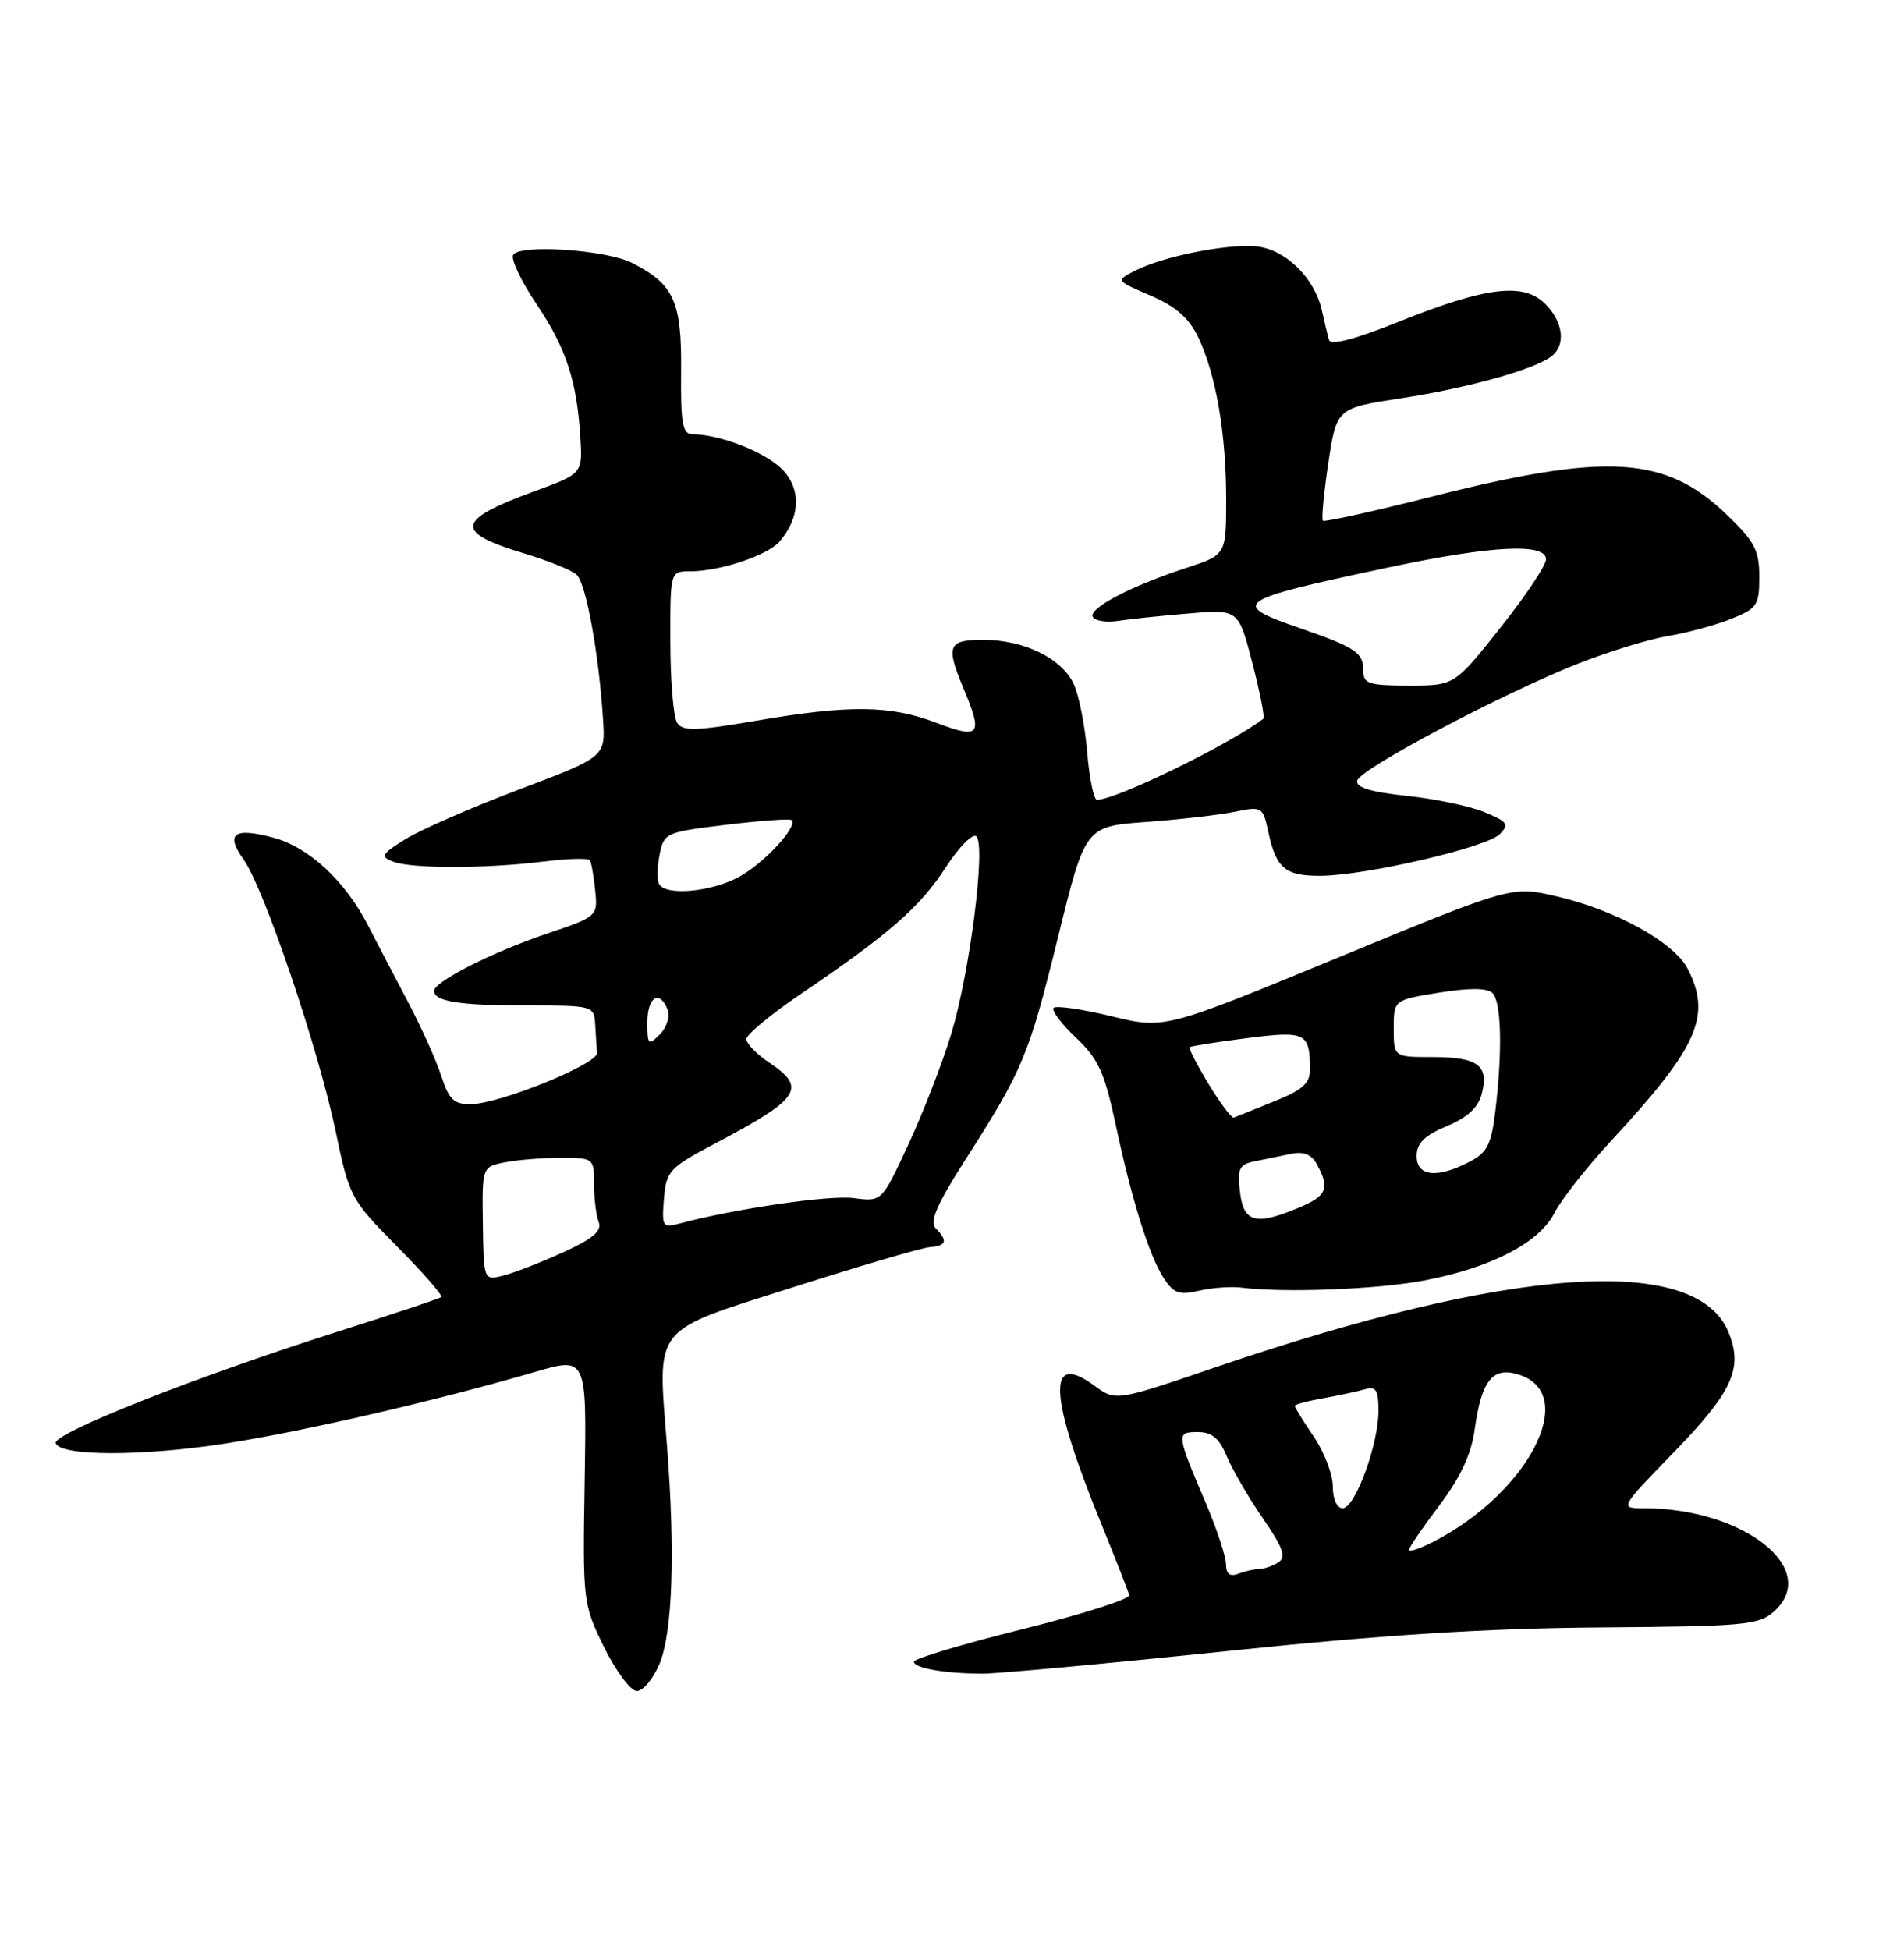 <?xml version="1.0" encoding="UTF-8" standalone="no"?>
<!DOCTYPE svg PUBLIC "-//W3C//DTD SVG 1.1//EN" "http://www.w3.org/Graphics/SVG/1.1/DTD/svg11.dtd" >
<svg xmlns="http://www.w3.org/2000/svg" xmlns:xlink="http://www.w3.org/1999/xlink" version="1.1" viewBox="0 0 250 256">
 <g >
 <path fill="currentColor"
d=" M 86.60 218.42 C 88.31 214.31 88.67 203.82 87.58 189.80 C 86.33 173.82 85.44 174.94 104.20 168.97 C 113.03 166.16 121.09 163.79 122.12 163.72 C 124.28 163.55 124.48 162.88 122.86 161.26 C 122.01 160.41 122.99 158.15 126.72 152.31 C 134.34 140.40 135.09 138.59 138.93 123.00 C 142.50 108.50 142.50 108.50 150.50 107.91 C 154.90 107.59 160.14 106.98 162.15 106.57 C 165.69 105.84 165.82 105.92 166.52 109.16 C 167.55 113.99 168.74 115.00 173.37 114.98 C 179.27 114.95 195.17 111.26 196.91 109.52 C 198.20 108.23 197.96 107.88 194.94 106.63 C 193.05 105.84 188.44 104.87 184.70 104.48 C 179.99 103.98 177.99 103.37 178.20 102.49 C 178.56 100.95 197.15 91.11 207.21 87.12 C 211.22 85.54 216.53 83.91 219.00 83.50 C 221.47 83.09 225.19 82.09 227.25 81.27 C 230.72 79.89 231.00 79.48 231.00 75.72 C 231.00 72.23 230.39 71.07 226.67 67.51 C 218.64 59.82 210.99 59.37 187.78 65.25 C 180.23 67.16 173.90 68.56 173.70 68.36 C 173.49 68.16 173.82 64.75 174.41 60.79 C 175.50 53.58 175.50 53.58 184.00 52.28 C 192.80 50.93 201.58 48.47 203.75 46.75 C 205.63 45.25 205.26 42.26 202.88 39.88 C 200.04 37.04 195.10 37.65 183.66 42.24 C 177.95 44.53 174.73 45.38 174.51 44.64 C 174.32 44.01 173.90 42.28 173.58 40.80 C 172.63 36.47 168.74 32.67 164.89 32.34 C 160.97 32.00 152.63 33.68 149.00 35.55 C 146.50 36.84 146.50 36.84 151.09 38.81 C 154.41 40.24 156.13 41.76 157.35 44.32 C 159.67 49.21 161.00 56.95 161.00 65.56 C 161.00 72.84 161.00 72.84 155.75 74.56 C 148.43 76.95 142.82 79.90 143.50 81.01 C 143.82 81.52 145.30 81.74 146.79 81.51 C 148.28 81.28 152.45 80.84 156.06 80.54 C 162.61 79.98 162.61 79.98 164.44 87.03 C 165.44 90.90 166.09 94.20 165.88 94.36 C 161.33 97.80 146.55 105.00 144.03 105.00 C 143.62 105.00 143.04 102.19 142.75 98.75 C 142.47 95.31 141.67 91.28 140.98 89.80 C 139.41 86.42 134.45 84.00 129.10 84.00 C 124.47 84.00 124.16 84.76 126.50 90.35 C 129.09 96.54 128.69 97.07 122.99 94.90 C 116.87 92.58 111.60 92.51 99.26 94.62 C 91.27 95.98 89.63 96.02 88.90 94.87 C 88.42 94.12 88.02 89.34 88.02 84.25 C 88.00 75.00 88.00 75.00 90.63 75.00 C 94.53 75.00 100.77 72.92 102.35 71.10 C 105.12 67.90 105.23 64.14 102.65 61.56 C 100.41 59.32 94.49 57.02 90.93 57.01 C 89.61 57.00 89.36 55.61 89.43 48.61 C 89.51 39.55 88.48 37.31 83.00 34.52 C 79.55 32.76 67.93 32.01 67.36 33.51 C 67.11 34.15 68.50 37.03 70.44 39.91 C 74.31 45.66 75.74 49.98 76.20 57.34 C 76.50 62.18 76.50 62.18 70.13 64.51 C 59.85 68.27 59.58 69.87 68.78 72.64 C 71.93 73.59 75.04 74.84 75.70 75.43 C 76.93 76.53 78.63 85.76 79.18 94.43 C 79.50 99.36 79.50 99.36 68.17 103.64 C 61.94 106.00 55.23 108.93 53.26 110.15 C 50.09 112.11 49.90 112.45 51.59 113.11 C 54.00 114.05 63.72 114.05 71.31 113.11 C 74.50 112.71 77.27 112.63 77.46 112.94 C 77.65 113.25 77.96 115.03 78.15 116.91 C 78.50 120.29 78.46 120.33 71.76 122.59 C 64.68 124.98 57.00 128.87 57.00 130.08 C 57.00 131.47 60.30 132.00 69.08 132.00 C 77.89 132.00 78.00 132.03 78.15 134.50 C 78.23 135.88 78.34 137.55 78.40 138.22 C 78.52 139.68 65.66 144.90 61.83 144.96 C 59.61 144.99 58.95 144.36 57.94 141.25 C 57.27 139.19 55.32 134.85 53.61 131.61 C 51.90 128.37 49.53 123.83 48.34 121.52 C 45.30 115.63 40.57 111.23 35.92 109.98 C 30.74 108.58 29.54 109.44 31.96 112.80 C 34.63 116.51 41.78 137.59 44.05 148.43 C 45.88 157.18 46.05 157.49 52.15 163.65 C 55.58 167.11 58.19 170.10 57.94 170.29 C 57.70 170.48 51.42 172.57 44.00 174.93 C 25.66 180.76 6.90 188.19 7.32 189.46 C 7.89 191.20 18.77 191.21 29.76 189.48 C 40.11 187.86 57.39 183.86 70.27 180.10 C 77.03 178.13 77.03 178.13 76.77 194.32 C 76.50 210.30 76.54 210.57 79.32 216.25 C 80.88 219.41 82.81 222.00 83.62 222.00 C 84.44 222.00 85.77 220.39 86.60 218.42 Z  M 161.00 216.77 C 181.58 214.62 195.24 213.76 210.14 213.65 C 229.11 213.51 230.96 213.34 232.95 211.54 C 239.09 205.99 228.95 198.00 215.78 198.00 C 212.66 198.00 212.66 198.00 219.77 190.67 C 227.52 182.68 228.91 179.61 226.94 174.85 C 222.68 164.57 198.35 166.26 159.50 179.53 C 146.50 183.97 146.50 183.97 143.65 181.88 C 137.42 177.31 137.72 183.20 144.58 200.00 C 146.48 204.68 148.15 208.91 148.27 209.41 C 148.40 209.92 142.09 211.93 134.25 213.88 C 126.41 215.83 120.00 217.75 120.00 218.15 C 120.00 219.00 124.08 219.71 129.00 219.72 C 130.93 219.73 145.32 218.40 161.00 216.77 Z  M 163.00 169.04 C 168.63 169.75 180.91 169.27 187.01 168.10 C 195.79 166.43 202.12 163.15 204.10 159.24 C 204.98 157.51 208.32 153.26 211.51 149.81 C 222.98 137.43 224.79 133.36 221.58 127.15 C 219.79 123.70 212.13 119.47 204.41 117.68 C 198.50 116.30 198.50 116.30 175.70 125.71 C 152.90 135.11 152.90 135.11 145.93 133.41 C 142.09 132.48 138.68 131.99 138.35 132.31 C 138.03 132.64 139.33 134.39 141.26 136.21 C 144.20 138.98 145.02 140.77 146.46 147.50 C 148.61 157.60 150.88 164.84 152.83 167.84 C 154.10 169.79 154.86 170.06 157.42 169.45 C 159.12 169.05 161.62 168.87 163.00 169.04 Z  M 63.40 160.64 C 63.30 153.19 63.30 153.19 66.27 152.60 C 67.91 152.27 71.22 152.00 73.62 152.00 C 77.94 152.00 78.00 152.05 78.00 155.42 C 78.00 157.30 78.27 159.55 78.61 160.42 C 79.06 161.61 77.87 162.62 73.86 164.44 C 70.91 165.78 67.38 167.15 66.00 167.48 C 63.51 168.09 63.50 168.06 63.40 160.64 Z  M 87.18 157.38 C 87.48 153.71 87.86 153.31 94.12 150.00 C 105.07 144.21 105.97 142.82 101.00 139.50 C 99.35 138.40 98.00 137.01 98.00 136.41 C 98.00 135.82 101.26 133.12 105.25 130.42 C 116.71 122.66 120.80 119.09 124.19 113.85 C 125.94 111.16 127.74 109.34 128.21 109.81 C 129.45 111.05 127.34 127.66 124.93 135.63 C 123.79 139.41 121.27 145.94 119.32 150.14 C 115.79 157.78 115.79 157.78 112.11 157.29 C 108.94 156.86 96.33 158.71 89.18 160.64 C 87.01 161.23 86.88 161.02 87.18 157.38 Z  M 85.00 134.21 C 85.00 130.86 86.62 129.86 87.67 132.58 C 88.00 133.45 87.54 134.89 86.64 135.79 C 85.12 137.31 85.00 137.19 85.00 134.21 Z  M 86.56 116.10 C 86.26 115.61 86.28 113.87 86.60 112.23 C 87.18 109.33 87.40 109.24 95.35 108.28 C 99.83 107.74 103.69 107.46 103.93 107.66 C 104.85 108.45 100.27 113.39 96.98 115.15 C 93.36 117.09 87.51 117.63 86.56 116.10 Z  M 179.00 88.06 C 179.00 85.66 178.05 85.02 170.70 82.47 C 161.38 79.24 162.02 78.81 182.27 74.50 C 195.82 71.62 203.00 71.25 203.00 73.43 C 203.00 74.22 200.29 78.27 196.99 82.43 C 190.98 90.00 190.98 90.00 184.99 90.00 C 179.73 90.00 179.00 89.76 179.00 88.06 Z  M 160.98 205.36 C 160.96 204.34 159.80 200.80 158.40 197.50 C 154.43 188.19 154.41 188.00 157.26 188.00 C 159.12 188.00 160.09 188.81 161.07 191.16 C 161.79 192.90 163.91 196.56 165.79 199.29 C 168.49 203.20 168.92 204.43 167.85 205.11 C 167.11 205.58 165.97 205.98 165.33 205.98 C 164.69 205.99 163.45 206.27 162.58 206.61 C 161.49 207.02 160.99 206.64 160.98 205.36 Z  M 185.00 203.48 C 185.00 203.17 186.80 200.53 189.00 197.62 C 191.77 193.94 193.19 190.91 193.63 187.67 C 194.54 181.08 196.05 179.28 199.65 180.54 C 207.29 183.21 200.60 196.01 188.25 202.38 C 186.46 203.30 185.00 203.80 185.00 203.48 Z  M 175.00 195.14 C 175.00 193.57 173.88 190.62 172.50 188.60 C 171.12 186.57 170.00 184.76 170.00 184.57 C 170.00 184.38 171.69 183.92 173.75 183.56 C 175.81 183.19 178.29 182.66 179.25 182.38 C 180.67 181.96 181.00 182.50 181.00 185.18 C 181.01 189.61 177.93 198.00 176.30 198.00 C 175.54 198.00 175.00 196.82 175.00 195.14 Z  M 162.81 156.47 C 162.45 153.43 162.71 152.87 164.70 152.47 C 165.96 152.21 168.11 151.77 169.46 151.49 C 171.22 151.13 172.22 151.54 172.96 152.93 C 174.63 156.04 174.21 157.01 170.53 158.55 C 164.85 160.93 163.28 160.50 162.81 156.47 Z  M 186.01 151.75 C 186.02 150.08 187.04 149.07 189.97 147.84 C 192.73 146.68 194.12 145.39 194.58 143.52 C 195.51 139.85 194.03 138.77 188.08 138.77 C 183.00 138.77 183.00 138.77 183.00 135.02 C 183.00 131.28 183.00 131.28 188.98 130.31 C 192.98 129.67 195.29 129.69 195.98 130.38 C 197.13 131.53 197.29 137.95 196.35 145.80 C 195.81 150.28 195.28 151.32 192.90 152.55 C 188.66 154.74 186.00 154.44 186.01 151.75 Z  M 158.71 142.34 C 157.18 139.81 156.05 137.63 156.21 137.48 C 156.37 137.33 159.75 136.80 163.71 136.29 C 171.48 135.30 172.00 135.56 172.00 140.45 C 172.00 142.24 170.98 143.13 167.25 144.61 C 164.64 145.65 162.28 146.60 162.00 146.72 C 161.73 146.83 160.24 144.86 158.71 142.34 Z "/>
</g>
</svg>